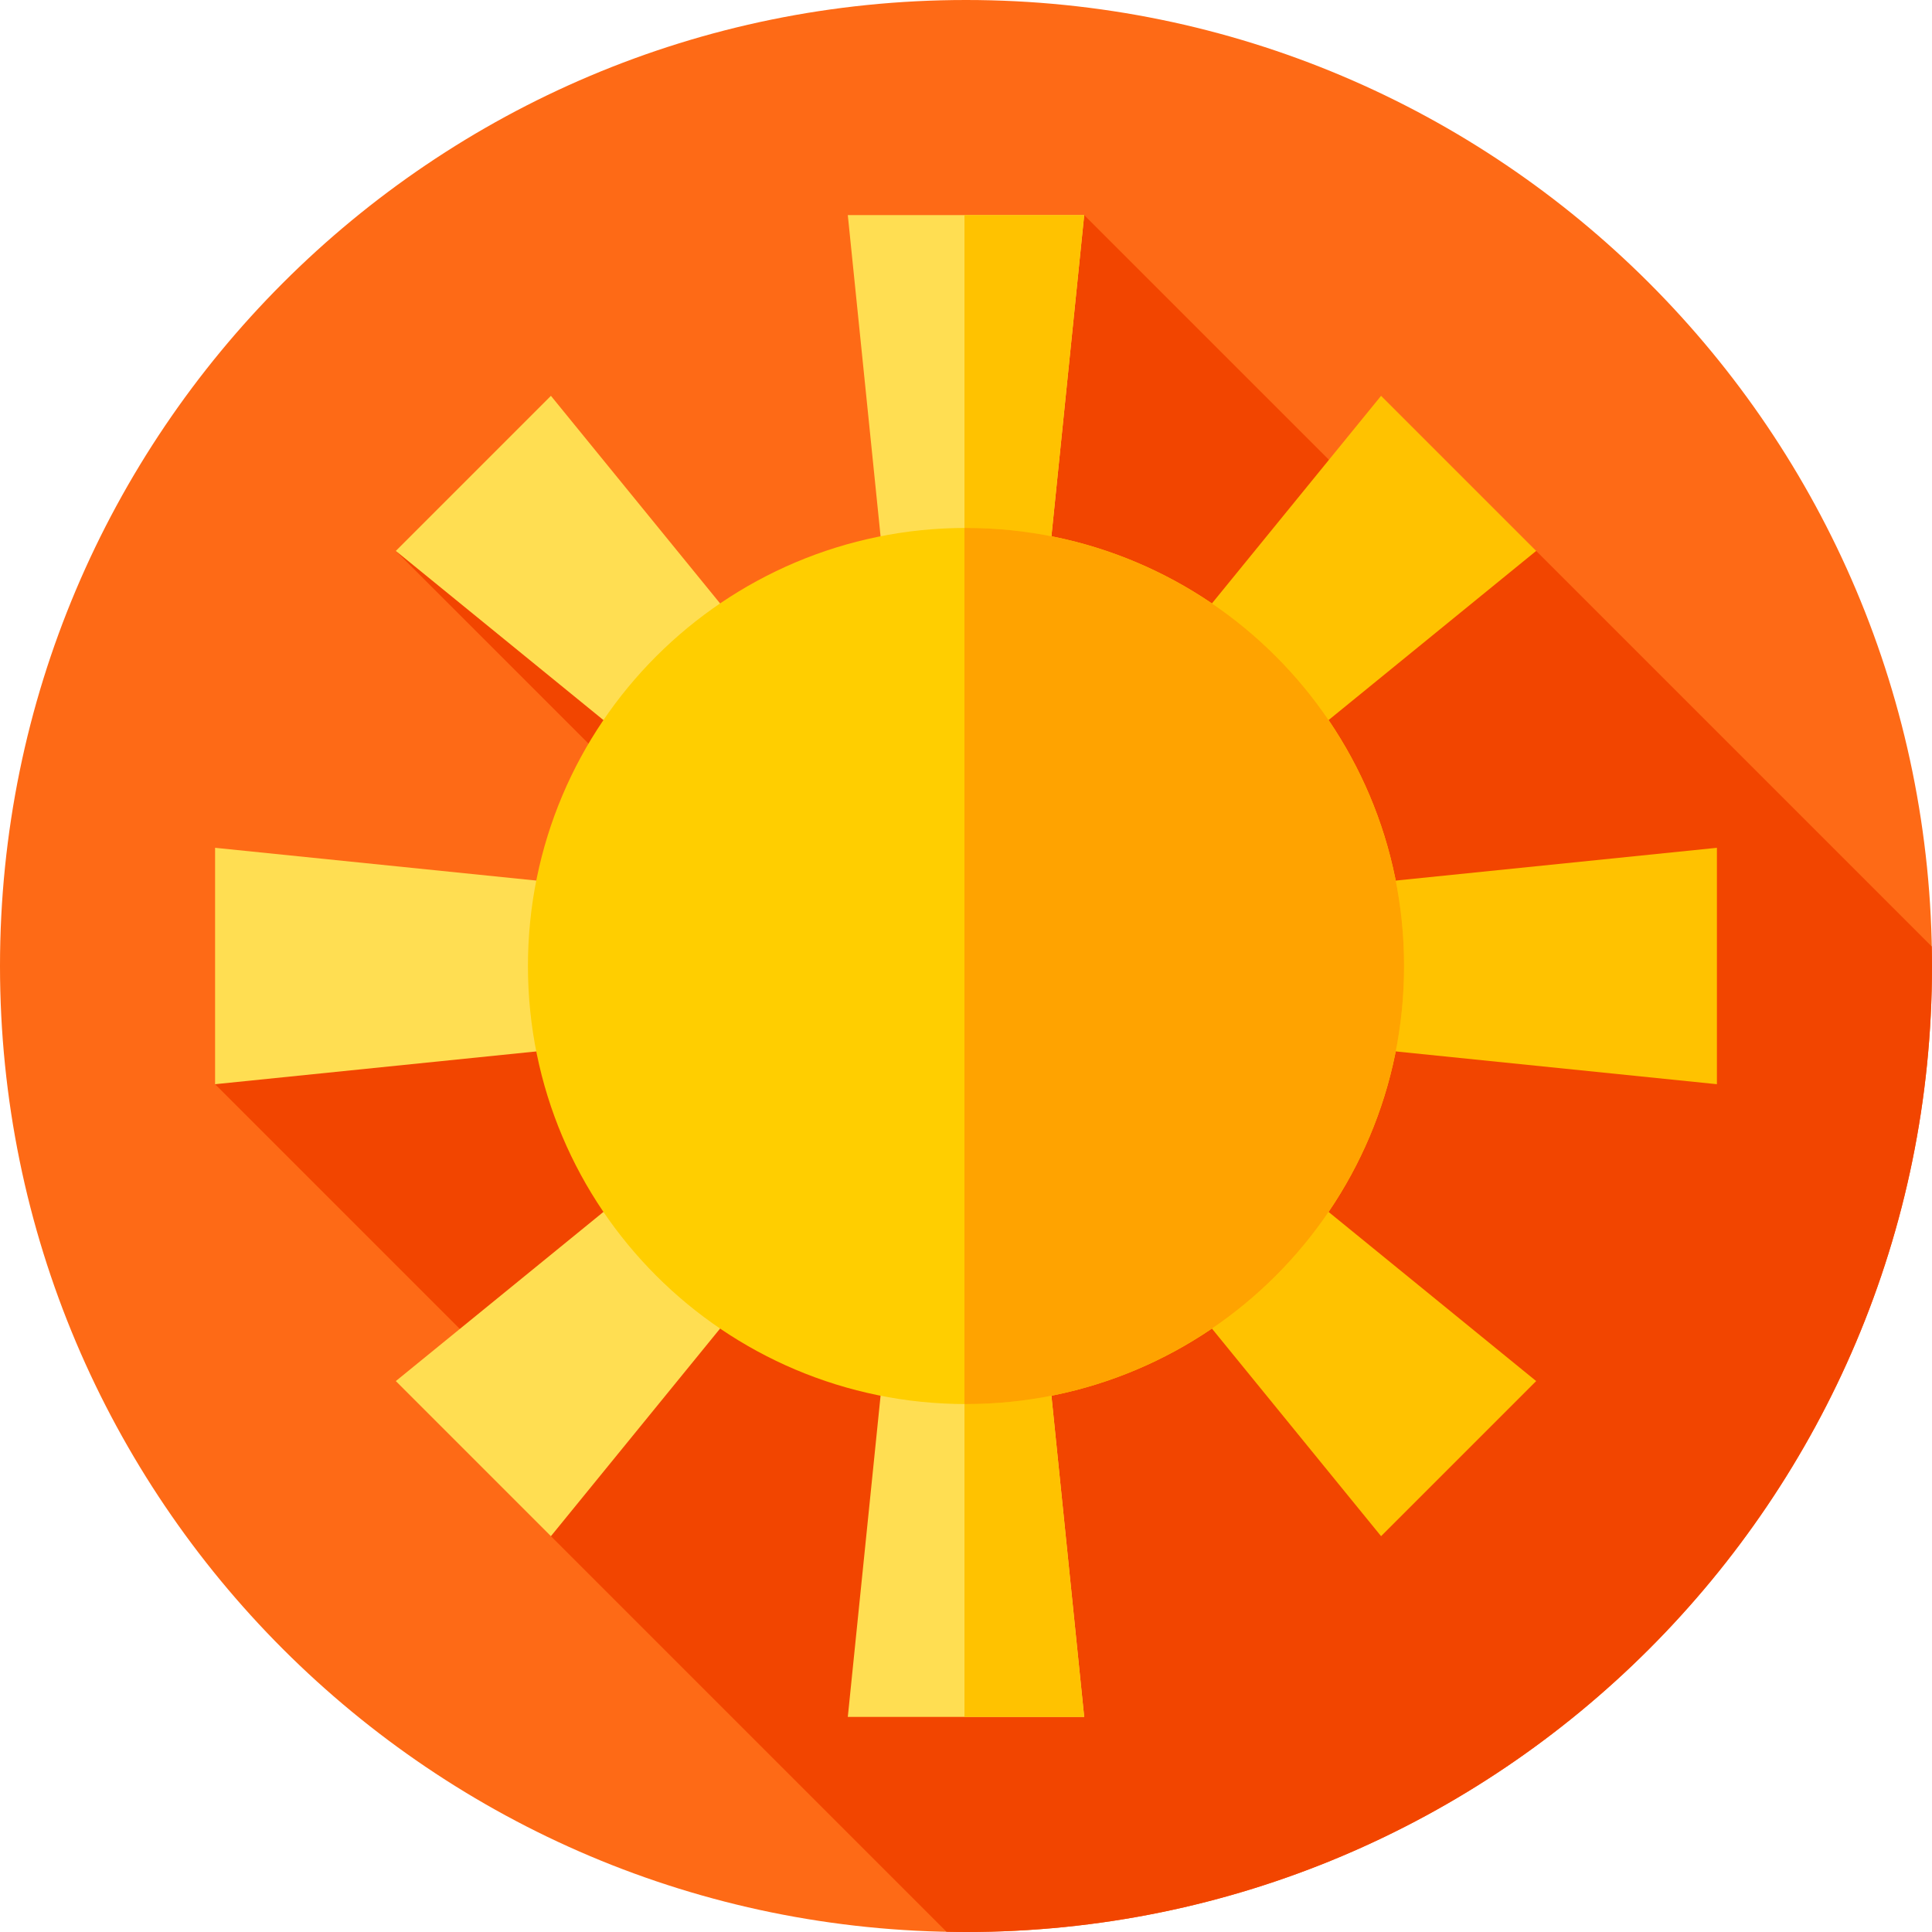 <svg height="512pt" viewBox="0 0 512 512" width="512pt" xmlns="http://www.w3.org/2000/svg"><path d="m512 256c0 141.387-114.613 256-256 256s-256-114.613-256-256 114.613-256 256-256 256 114.613 256 256zm0 0" fill="#fe6a16"/><path d="m512 256c0-1.727-.031-3.449-.066-5.168l-104.832-104.832-23.238 7.535-96.539-96.535-65.543 170.188-116.883-81.188 94.332 94.336-142.23 46.988 94.383 94.383-5.383 25.395 104.832 104.832c1.719.035 3.441.066 5.168.066 141.387 0 256-114.613 256-256zm0 0" fill="#f24500"/><path d="m267.324 253h-22.648l-20-196h62.648zm0 0" fill="#ffde52"/><path d="m287.324 57h-31.73v196h11.73zm0 0" fill="#ffc200"/><path d="m244.676 259h22.648l20 196h-62.648zm0 0" fill="#ffde52"/><path d="m267.324 259h-11.73v196h31.73zm0 0" fill="#ffc200"/><path d="m259 267.324v-22.648l196-20v62.648zm0 0" fill="#ffc200"/><path d="m253 244.676v22.648l-196 20v-62.648zm0 0" fill="#ffde52"/><path d="m265.398 261.461-14.859-14.859 115.461-141.703 41.102 41.102zm0 0" fill="#ffc200"/><path d="m246.602 250.539 14.859 14.859-115.461 141.703-41.102-41.102zm0 0" fill="#ffde52"/><path d="m261.461 246.602-14.859 14.859-141.703-115.461 41.102-41.102zm0 0" fill="#ffde52"/><path d="m250.539 265.398 14.859-14.859 141.703 115.461-41.102 41.102zm0 0" fill="#ffc200"/><path d="m372.09 256c0 64.113-51.977 116.09-116.09 116.09s-116.09-51.977-116.09-116.09 51.977-116.09 116.09-116.09 116.09 51.977 116.09 116.09zm0 0" fill="#ffce00"/><path d="m256 139.91c-.137 0-.27.004-.406.004v232.168c.137 0 .27.008.406.008 64.113 0 116.09-51.977 116.09-116.09s-51.977-116.09-116.09-116.09zm0 0" fill="#ffa300"/></svg>